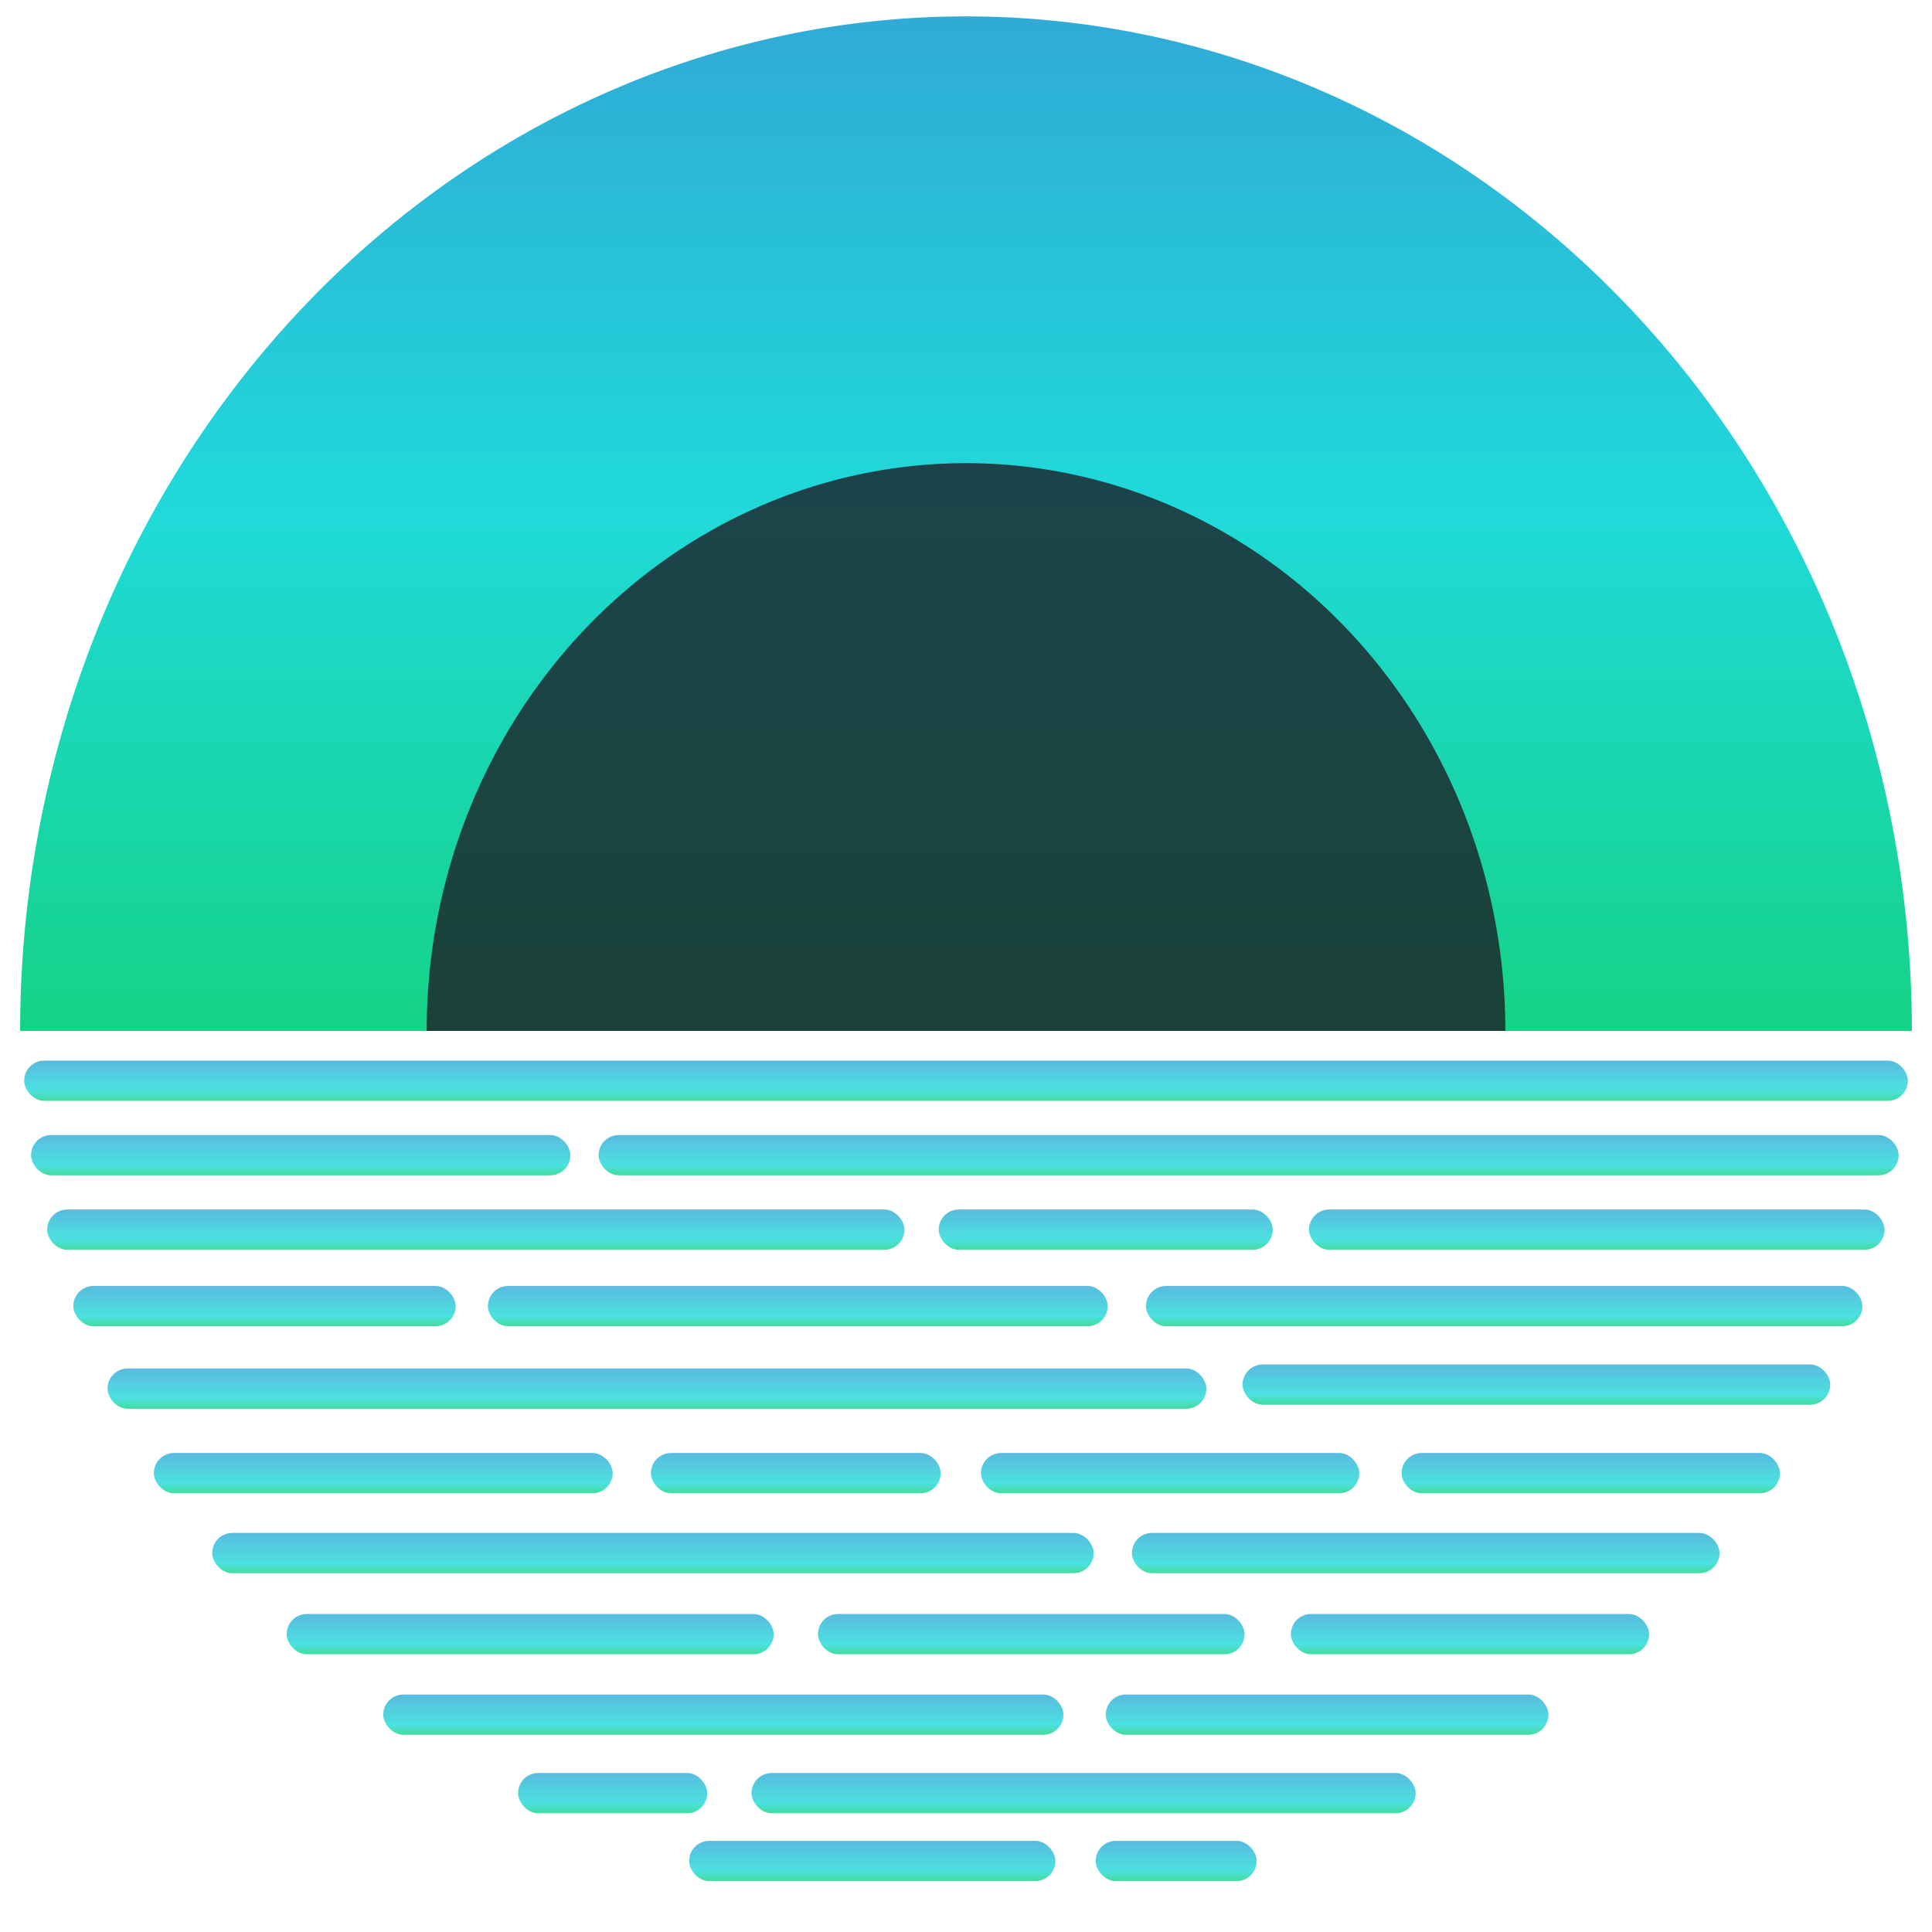 <?xml version="1.0"?>
<svg width="480" height="480" xmlns="http://www.w3.org/2000/svg" xmlns:svg="http://www.w3.org/2000/svg">
 <!-- Created with SVG-edit - https://github.com/SVG-Edit/svgedit-->
 <defs>
  <linearGradient id="svg_5" spreadMethod="reflect" x1="0.5" x2="0.5" y1="1" y2="0">
   <stop offset="0" stop-color="#30AAD7"/>
   <stop offset="0.488" stop-color="#1FDAD9"/>
   <stop offset="1" stop-color="#14D386"/>
  </linearGradient>
  <linearGradient id="svg_10" spreadMethod="reflect" x1="0.5" x2="0.5" y1="1" y2="0">
   <stop offset="0" stop-color="#14D386"/>
   <stop offset="0.249" stop-color="#1FDAD9"/>
   <stop offset="1" stop-color="#30AAD7"/>
  </linearGradient>
 </defs>
 <g class="layer" display="inline">
  <title>Layer 1</title>
  <path d="m5,4.05a4.7,5.041 0 0 0 470,0" fill="url(#svg_5)" id="svg_1" transform="rotate(-180 240 130.087)"/>
  <path d="m106,115.05a2.68,2.821 0 0 0 268,0" fill="#1c1e26" id="svg_6" opacity="0.8" transform="rotate(-180 240 185.587)"/>
 </g>
 <g class="layer">
  <title>Layer 3</title>
  <rect fill="url(#svg_10)" height="10" id="svg_58" opacity="0.8" rx="5" ry="5" stroke-dasharray="null" stroke-linecap="round" stroke-linejoin="null" stroke-width="0" width="468" x="6" y="263.5"/>
  <rect fill="url(#svg_10)" height="10" id="svg_59" opacity="0.8" rx="5" ry="5" stroke-dasharray="null" stroke-linecap="round" stroke-linejoin="null" stroke-width="0" width="134" x="7.714" y="282"/>
  <rect fill="url(#svg_10)" height="10" id="svg_60" opacity="0.8" rx="5" ry="5" stroke-dasharray="null" stroke-linecap="round" stroke-linejoin="null" stroke-width="0" width="323" x="148.714" y="282"/>
  <rect fill="url(#svg_10)" height="10" id="svg_61" opacity="0.8" rx="5" ry="5" stroke-dasharray="null" stroke-linecap="round" stroke-linejoin="null" stroke-width="0" width="213" x="11.714" y="300.5"/>
  <rect fill="url(#svg_10)" height="10" id="svg_62" opacity="0.8" rx="5" ry="5" stroke-dasharray="null" stroke-linecap="round" stroke-linejoin="null" stroke-width="0" width="83" x="233.214" y="300.5"/>
  <rect fill="url(#svg_10)" height="10" id="svg_63" opacity="0.8" rx="5" ry="5" stroke-dasharray="null" stroke-linecap="round" stroke-linejoin="null" stroke-width="0" width="143" x="325.214" y="300.5"/>
  <rect fill="url(#svg_10)" height="10" id="svg_64" opacity="0.8" rx="5" ry="5" stroke-dasharray="null" stroke-linecap="round" stroke-linejoin="null" stroke-width="0" width="95" x="18.214" y="319.5"/>
  <rect fill="url(#svg_10)" height="10" id="svg_65" opacity="0.8" rx="5" ry="5" stroke-dasharray="null" stroke-linecap="round" stroke-linejoin="null" stroke-width="0" width="154" x="121.214" y="319.5"/>
  <rect fill="url(#svg_10)" height="10" id="svg_66" opacity="0.8" rx="5" ry="5" stroke-dasharray="null" stroke-linecap="round" stroke-linejoin="null" stroke-width="0" width="178" x="284.714" y="319.5"/>
  <rect fill="url(#svg_10)" height="10" id="svg_67" opacity="0.8" rx="5" ry="5" stroke-dasharray="null" stroke-linecap="round" stroke-linejoin="null" stroke-width="0" width="273" x="26.714" y="340"/>
  <rect fill="url(#svg_10)" height="10" id="svg_68" opacity="0.8" rx="5" ry="5" stroke-dasharray="null" stroke-linecap="round" stroke-linejoin="null" stroke-width="0" width="146" x="308.714" y="339"/>
  <rect fill="url(#svg_10)" height="10" id="svg_69" opacity="0.8" rx="5" ry="5" stroke-dasharray="null" stroke-linecap="round" stroke-linejoin="null" stroke-width="0" width="114" x="38.214" y="361"/>
  <rect fill="url(#svg_10)" height="10" id="svg_70" opacity="0.8" rx="5" ry="5" stroke-dasharray="null" stroke-linecap="round" stroke-linejoin="null" stroke-width="0" width="72" x="161.714" y="361"/>
  <rect fill="url(#svg_10)" height="10" id="svg_71" opacity="0.8" rx="5" ry="5" stroke-dasharray="null" stroke-linecap="round" stroke-linejoin="null" stroke-width="0" width="94" x="243.714" y="361"/>
  <rect fill="url(#svg_10)" height="10" id="svg_72" opacity="0.8" rx="5" ry="5" stroke-dasharray="null" stroke-linecap="round" stroke-linejoin="null" stroke-width="0" width="94" x="348.214" y="361"/>
  <rect fill="url(#svg_10)" height="10" id="svg_73" opacity="0.8" rx="5" ry="5" stroke-dasharray="null" stroke-linecap="round" stroke-linejoin="null" stroke-width="0" width="219" x="52.714" y="380.857"/>
  <rect fill="url(#svg_10)" height="10" id="svg_74" opacity="0.8" rx="5" ry="5" stroke-dasharray="null" stroke-linecap="round" stroke-linejoin="null" stroke-width="0" width="146" x="281.214" y="380.857"/>
  <rect fill="url(#svg_10)" height="10" id="svg_75" opacity="0.8" rx="5" ry="5" stroke-dasharray="null" stroke-linecap="round" stroke-linejoin="null" stroke-width="0" width="121" x="71.214" y="401"/>
  <rect fill="url(#svg_10)" height="10" id="svg_76" opacity="0.8" rx="5" ry="5" stroke-dasharray="null" stroke-linecap="round" stroke-linejoin="null" stroke-width="0" width="106" x="203.214" y="401"/>
  <rect fill="url(#svg_10)" height="10" id="svg_77" opacity="0.8" rx="5" ry="5" stroke-dasharray="null" stroke-linecap="round" stroke-linejoin="null" stroke-width="0" width="89" x="320.714" y="401"/>
  <rect fill="url(#svg_10)" height="10" id="svg_78" opacity="0.8" rx="5" ry="5" stroke-dasharray="null" stroke-linecap="round" stroke-linejoin="null" stroke-width="0" width="169" x="95.214" y="421"/>
  <rect fill="url(#svg_10)" height="10" id="svg_79" opacity="0.8" rx="5" ry="5" stroke-dasharray="null" stroke-linecap="round" stroke-linejoin="null" stroke-width="0" width="110" x="274.714" y="421"/>
  <rect fill="url(#svg_10)" height="10" id="svg_81" opacity="0.8" rx="5" ry="5" stroke-dasharray="null" stroke-linecap="round" stroke-linejoin="null" stroke-width="0" width="47" x="128.714" y="440.5"/>
  <rect fill="url(#svg_10)" height="10" id="svg_80" opacity="0.8" rx="5" ry="5" stroke-dasharray="null" stroke-linecap="round" stroke-linejoin="null" stroke-width="0" width="165" x="186.714" y="440.5"/>
  <rect fill="url(#svg_10)" height="10" id="svg_82" opacity="0.8" rx="5" ry="5" stroke-dasharray="null" stroke-linecap="round" stroke-linejoin="null" stroke-width="0" width="91" x="171.214" y="457.357"/>
  <rect fill="url(#svg_10)" height="10" id="svg_83" opacity="0.8" rx="5" ry="5" stroke-dasharray="null" stroke-linecap="round" stroke-linejoin="null" stroke-width="0" width="40" x="272.214" y="457.357"/>
 </g>
</svg>